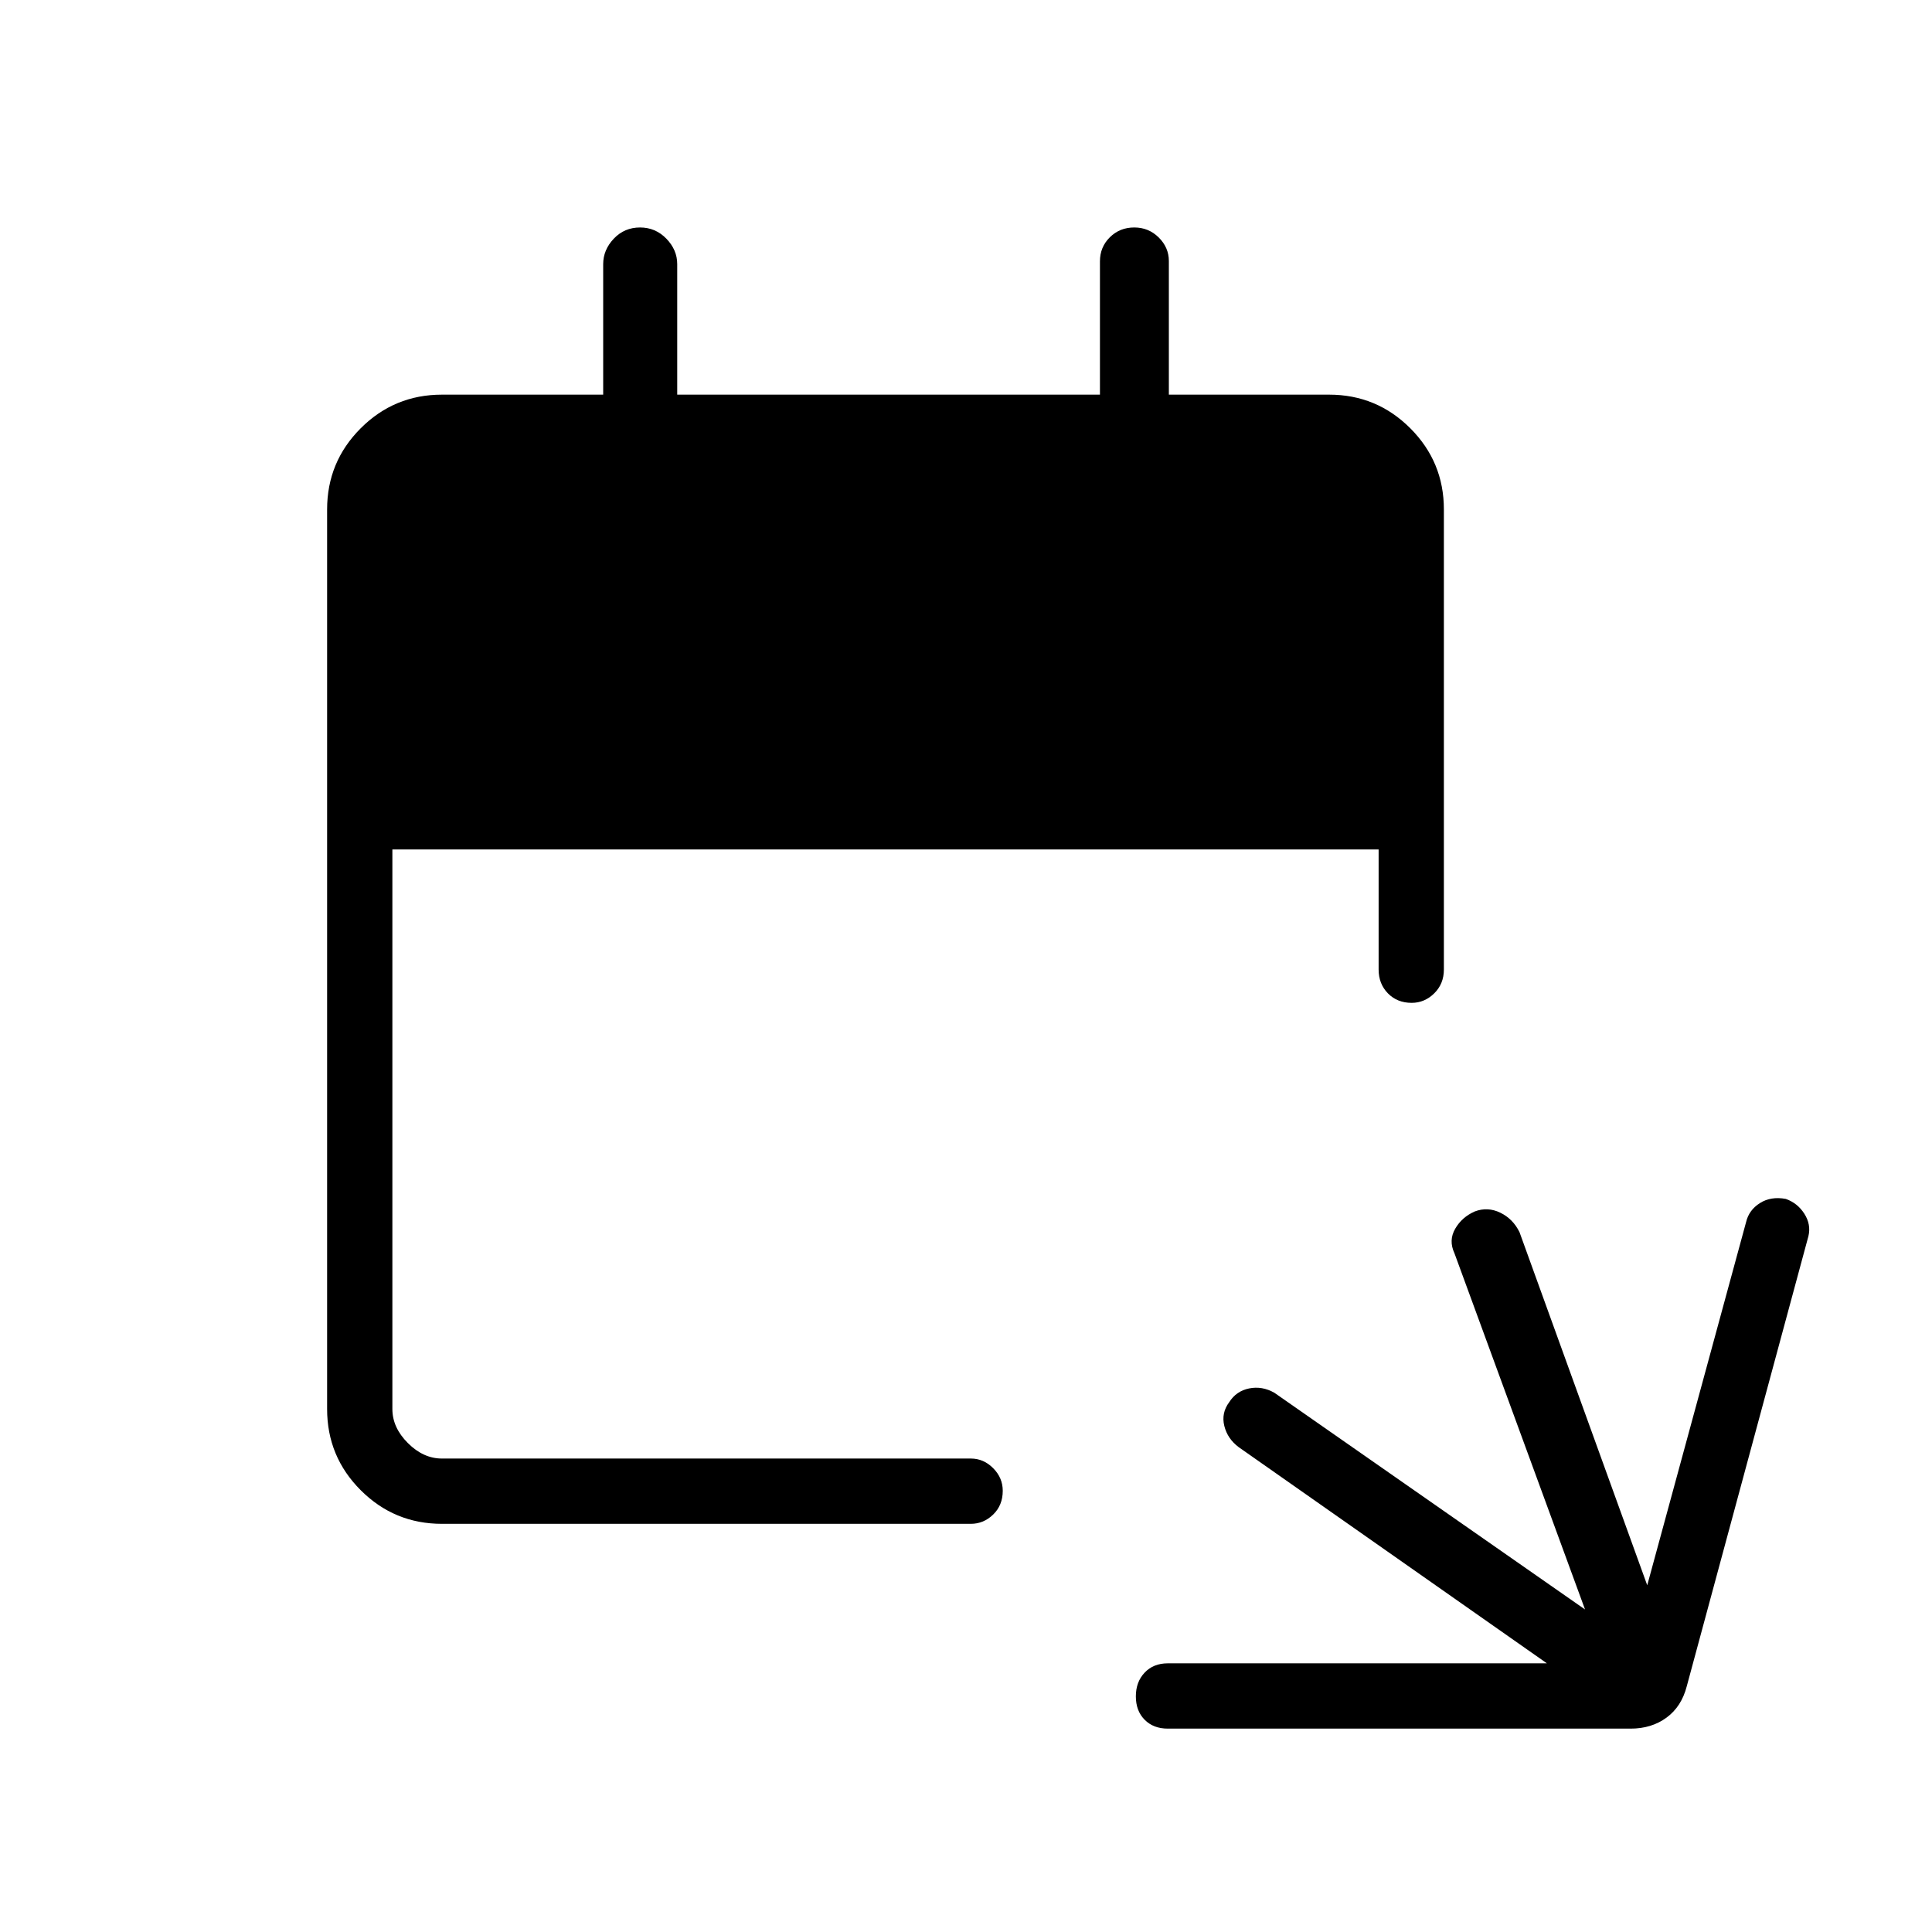 <svg xmlns="http://www.w3.org/2000/svg" height="40" viewBox="0 -960 960 960" width="40"><path d="M580.26-101.06q-7.13 0-11.5-4.41-4.36-4.41-4.36-11.61 0-7.19 4.36-11.8 4.37-4.62 11.5-4.62h188.38L615.53-240.9q-5.61-4.19-7.18-10.59-1.57-6.39 2.44-11.78 3.49-5.52 9.91-6.83 6.42-1.3 12.52 2.15l154.37 107.68-64.88-176.99q-2.99-6.39.37-12.19 3.35-5.8 9.75-8.6 6.4-2.41 12.68.64 6.28 3.04 9.53 9.67l63.46 175.45 49.13-180.49q1.42-5.97 6.86-9.41 5.45-3.45 12.86-2.08 5.84 2.06 9.23 7.38 3.39 5.31 2.02 11.11l-60.46 223.69q-2.61 10.11-10.06 15.57-7.45 5.46-17.82 5.46h-230ZM219.59-202.82q-23.65 0-40.35-16.7-16.7-16.7-16.7-40.35v-446.98q0-23.65 16.7-40.35 16.7-16.7 40.35-16.7h80.13v-64.86q0-7.08 5.27-12.65 5.27-5.56 13.05-5.56 7.67 0 13.07 5.56 5.4 5.57 5.4 12.65v64.86h210.05v-66.25q0-7.08 4.92-11.95 4.91-4.87 12.14-4.87 7.14 0 12.16 4.98 5.02 4.99 5.02 11.69v66.4h79.61q23.65 0 40.35 16.7 16.7 16.7 16.7 40.35v228.58q0 7.13-4.79 11.85-4.79 4.73-11.22 4.73-7.19 0-11.81-4.73-4.61-4.72-4.61-11.85v-59.63H194.97v278.03q0 9.23 7.7 16.92 7.69 7.69 16.92 7.69H482.4q6.36 0 11.11 4.8 4.75 4.79 4.75 11.22 0 7.19-4.75 11.8-4.75 4.62-11.11 4.62H219.59Z"/></svg>